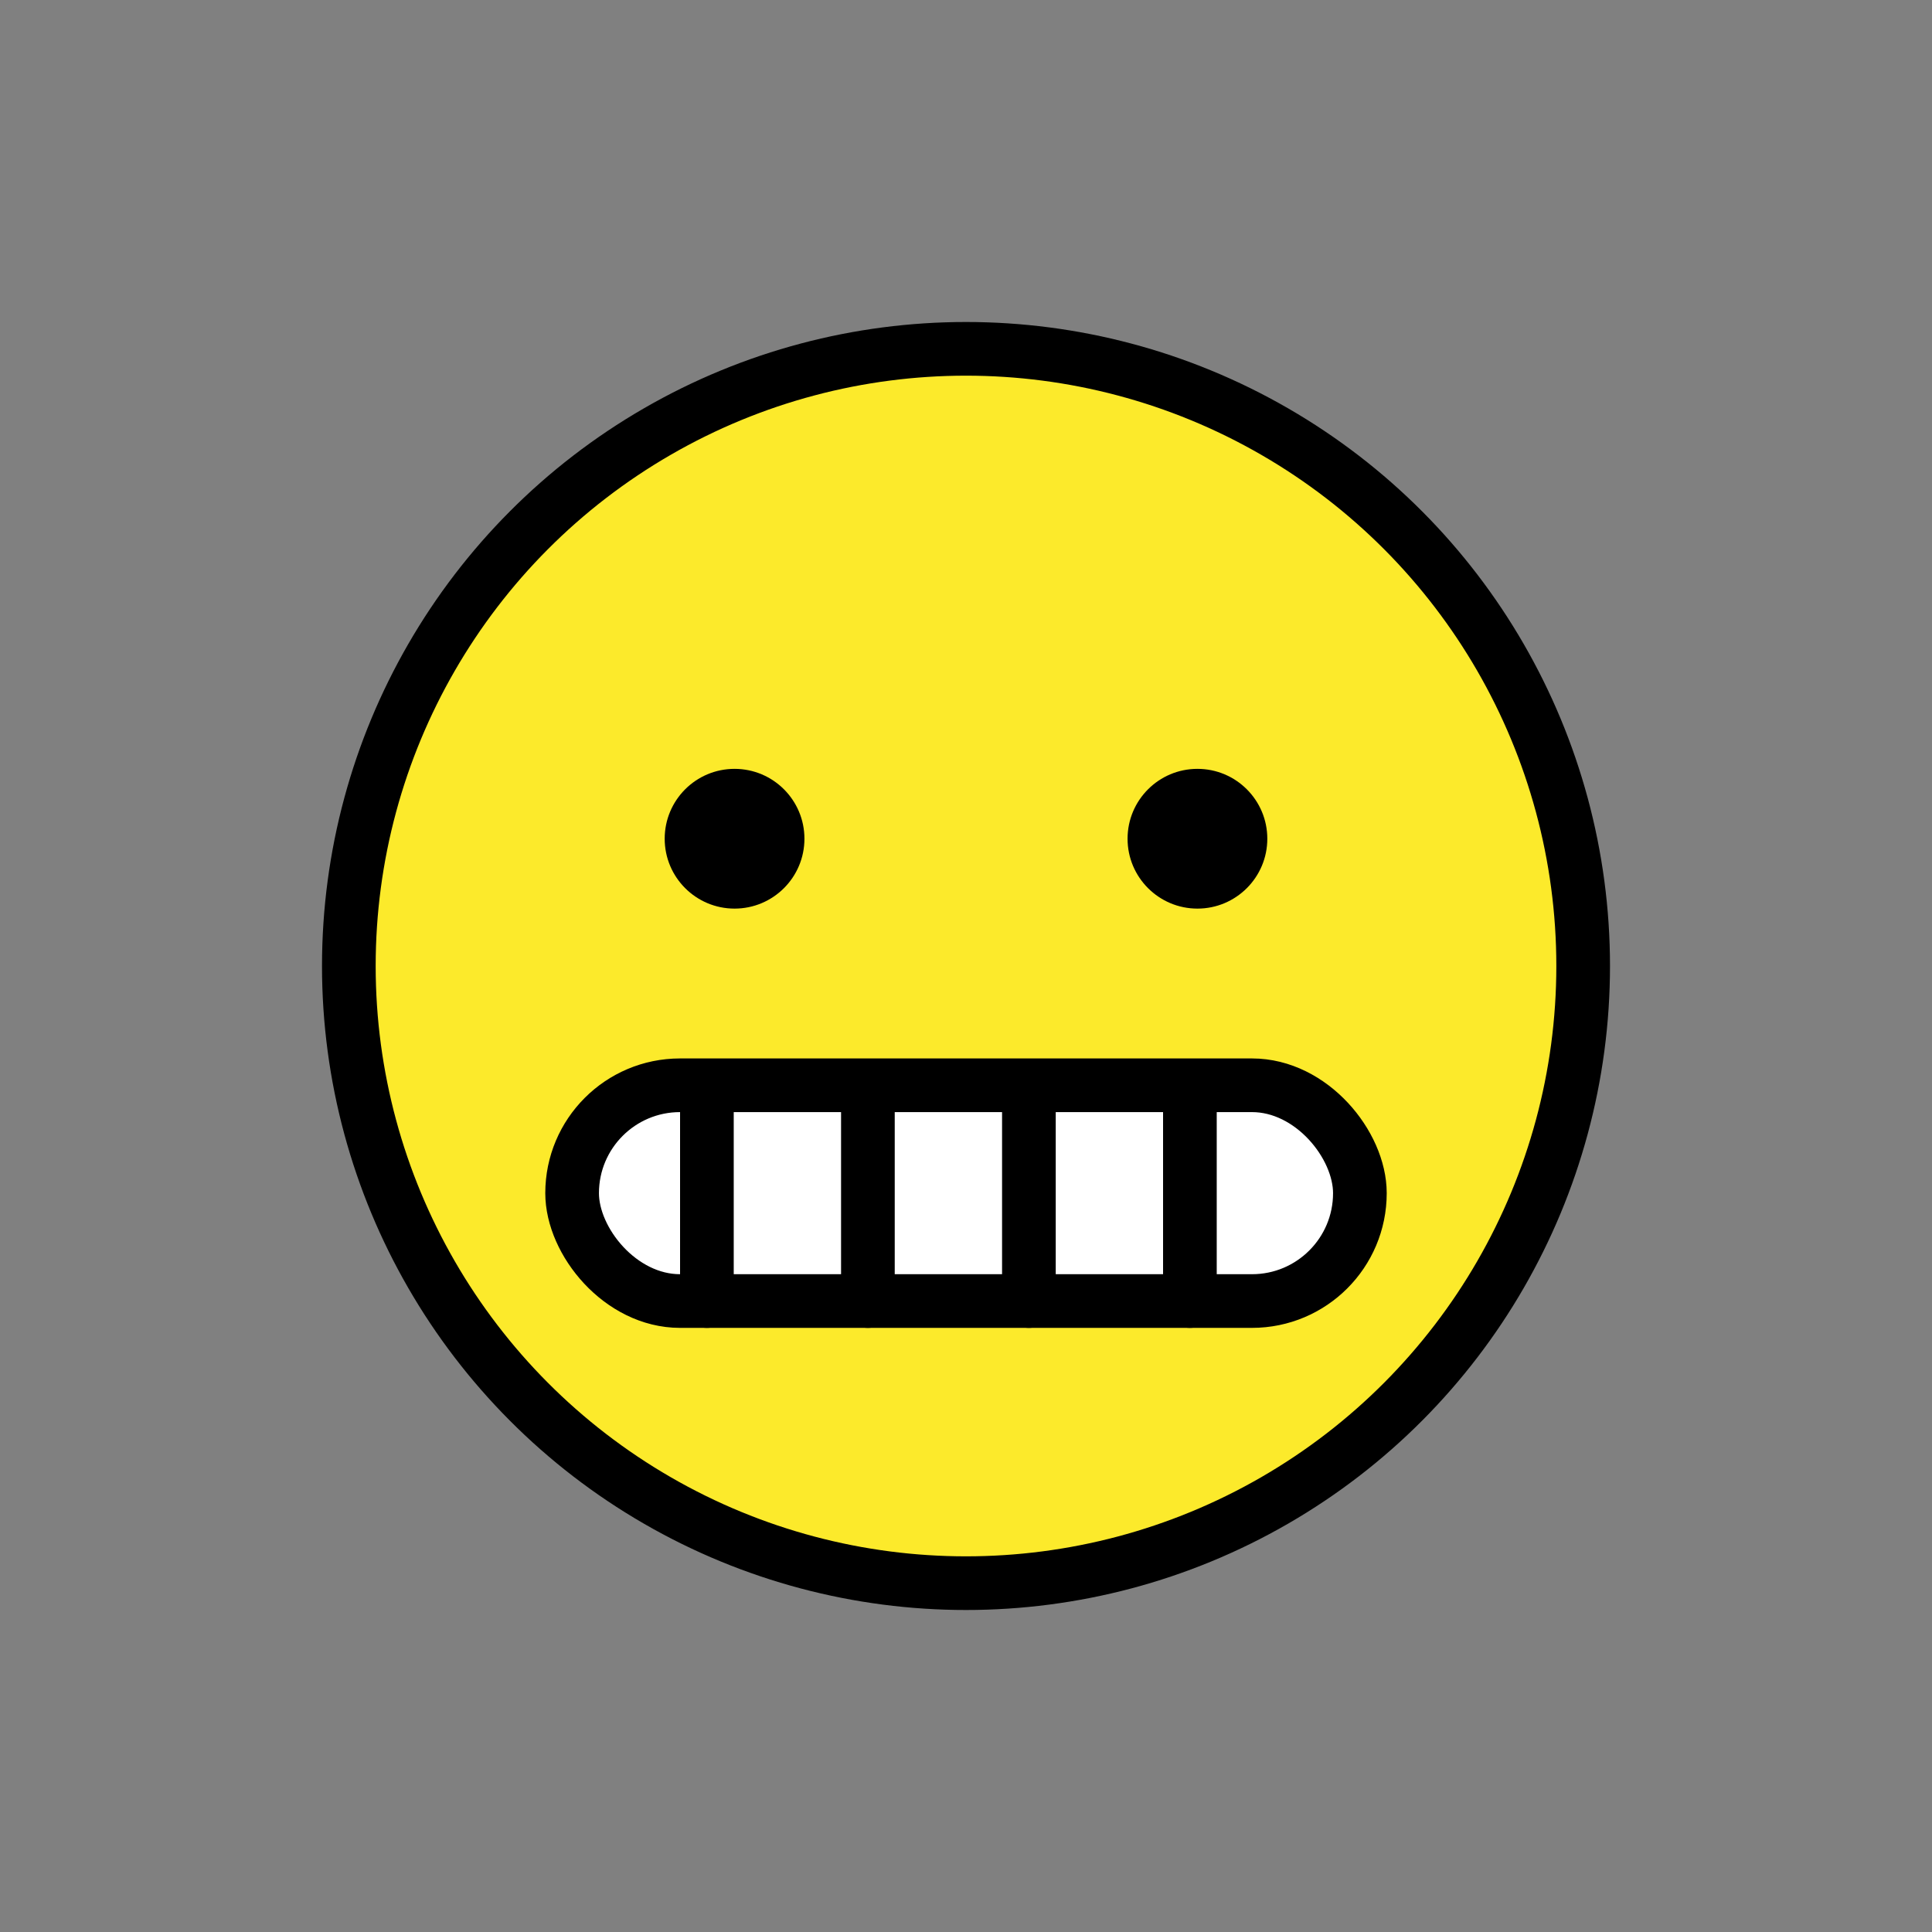 <svg id="emoji" xmlns="http://www.w3.org/2000/svg" viewBox="0 0 72 72">
  <rect x="0" y="0" width="72" height="72" fill="#808080" stroke="none"/>
  <g id="color">
    <circle cx="36" cy="36" r="23" fill="#fcea2b"/>
    <rect x="21.321" y="40.445" width="29.358" height="8.041" rx="4.021" fill="#fff"/>
  </g>
  <g id="line">
    <circle cx="36" cy="36" r="23" fill="none" stroke="#000" stroke-linecap="round" stroke-linejoin="round" stroke-width="2"/>
    <line x1="26.344" y1="40.701" x2="26.344" y2="48.486" fill="none" stroke="#000" stroke-linecap="round" stroke-linejoin="round" stroke-width="2"/>
    <line x1="32.344" y1="40.701" x2="32.344" y2="48.486" fill="none" stroke="#000" stroke-linecap="round" stroke-linejoin="round" stroke-width="2"/>
    <line x1="38.344" y1="40.701" x2="38.344" y2="48.486" fill="none" stroke="#000" stroke-linecap="round" stroke-linejoin="round" stroke-width="2"/>
    <line x1="44.344" y1="40.701" x2="44.344" y2="48.486" fill="none" stroke="#000" stroke-linecap="round" stroke-linejoin="round" stroke-width="2"/>
    <rect x="21.321" y="40.445" width="29.358" height="8.041" rx="4.021" fill="none" stroke="#000" stroke-miterlimit="10" stroke-width="2"/>
    <circle cx="27.375" cy="31.257" r="2.604"/>
    <circle cx="44.625" cy="31.257" r="2.604"/>
  </g>
</svg>
